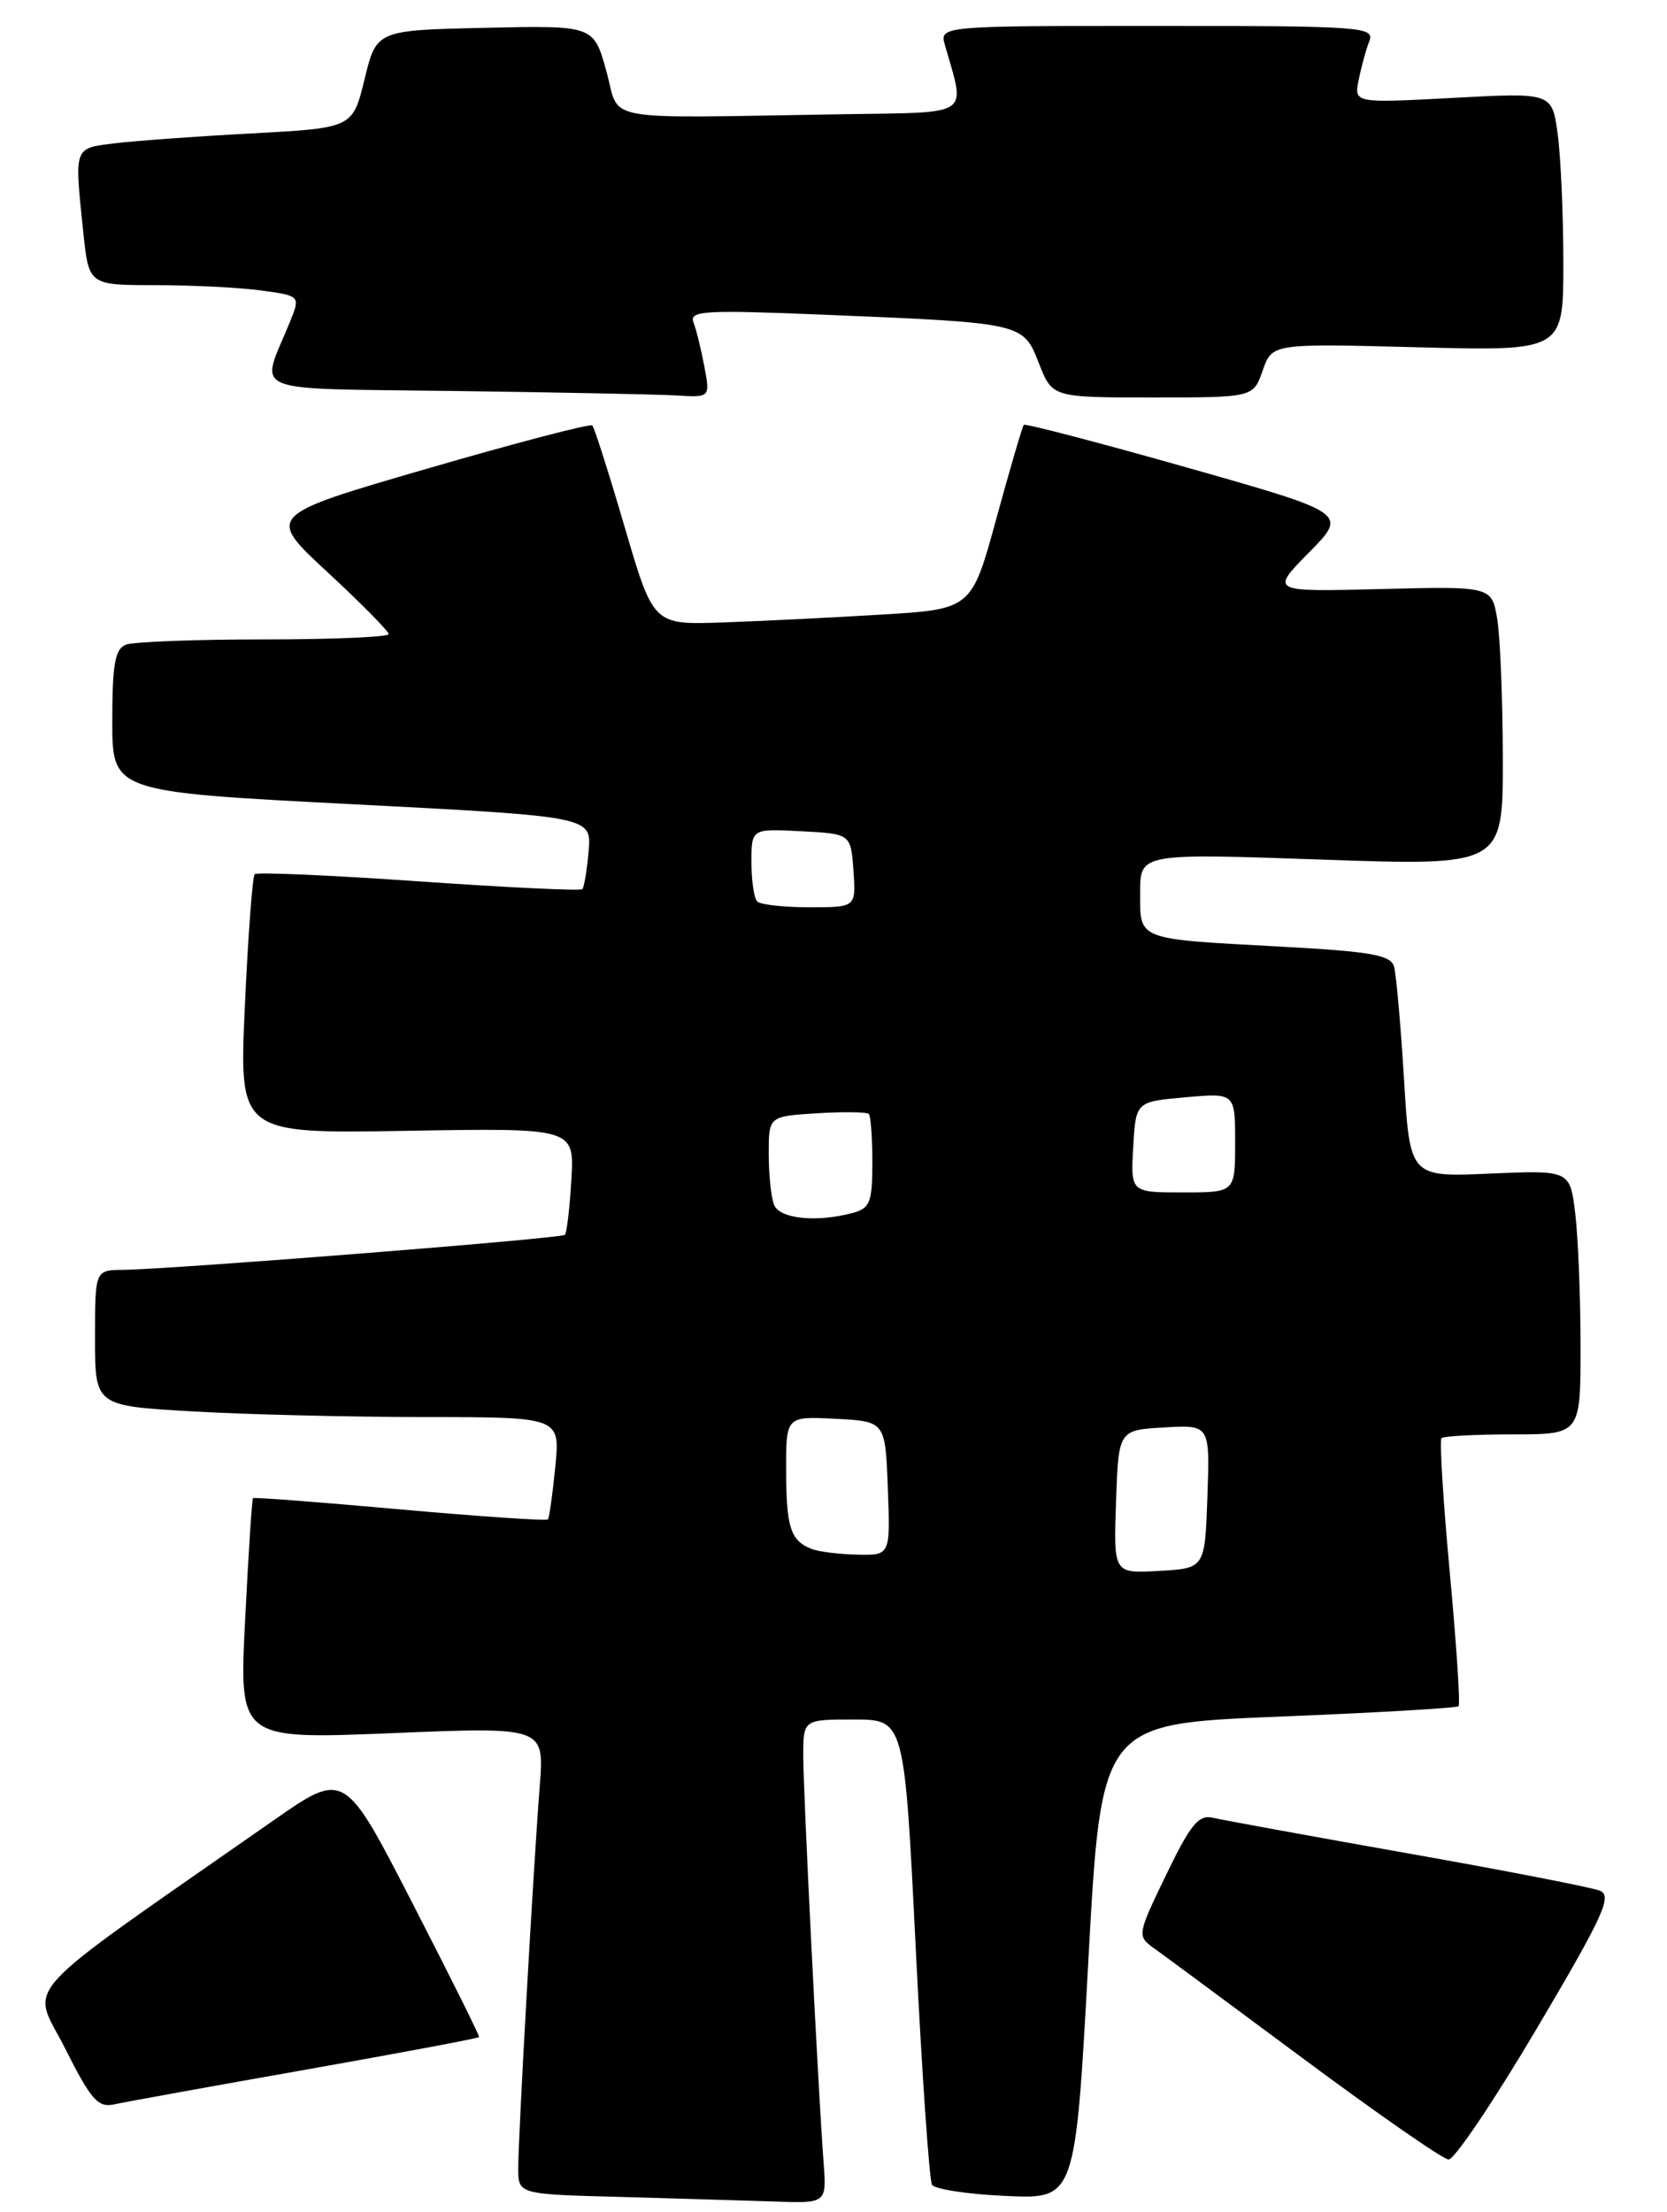 <?xml version="1.0" encoding="UTF-8" standalone="no"?>
<!DOCTYPE svg PUBLIC "-//W3C//DTD SVG 1.1//EN" "http://www.w3.org/Graphics/SVG/1.1/DTD/svg11.dtd" >
<svg xmlns="http://www.w3.org/2000/svg" xmlns:xlink="http://www.w3.org/1999/xlink" version="1.1" viewBox="0 0 193 256">
 <g >
 <path fill="currentColor"
d=" M 95.35 250.25 C 94.70 241.42 93.00 207.47 93.00 203.22 C 93.00 199.00 93.00 199.00 98.85 199.00 C 104.71 199.00 104.71 199.00 106.02 225.45 C 106.74 240.00 107.59 252.33 107.91 252.85 C 108.24 253.36 112.10 253.95 116.50 254.14 C 124.50 254.50 124.50 254.50 126.00 227.00 C 127.50 199.50 127.50 199.50 147.99 198.67 C 159.26 198.22 168.66 197.67 168.87 197.46 C 169.08 197.25 168.62 190.28 167.85 181.98 C 167.08 173.68 166.65 166.69 166.89 166.44 C 167.13 166.20 170.86 166.00 175.17 166.00 C 183.00 166.00 183.00 166.00 182.99 155.75 C 182.99 150.11 182.71 143.23 182.38 140.46 C 181.77 135.42 181.77 135.42 172.50 135.82 C 163.23 136.23 163.23 136.23 162.55 124.86 C 162.17 118.61 161.65 112.77 161.40 111.87 C 161.02 110.52 158.75 110.12 148.22 109.55 C 131.50 108.65 132.00 108.84 132.00 103.31 C 132.00 98.75 132.00 98.75 153.00 99.48 C 174.00 100.21 174.00 100.21 173.99 87.85 C 173.98 81.06 173.69 73.78 173.35 71.67 C 172.71 67.85 172.71 67.85 159.89 68.17 C 147.06 68.50 147.06 68.50 151.55 63.94 C 156.04 59.39 156.04 59.39 137.43 54.11 C 127.20 51.21 118.69 48.99 118.53 49.17 C 118.37 49.35 116.94 54.22 115.36 60.00 C 112.49 70.50 112.49 70.50 101.99 71.13 C 96.22 71.48 87.93 71.89 83.57 72.04 C 75.64 72.31 75.64 72.31 72.32 60.99 C 70.50 54.77 68.81 49.48 68.58 49.24 C 68.34 49.00 59.75 51.25 49.48 54.23 C 30.82 59.65 30.82 59.65 37.91 66.21 C 41.81 69.82 45.00 73.05 45.00 73.39 C 45.00 73.72 38.51 74.00 30.58 74.00 C 22.65 74.00 15.45 74.27 14.58 74.61 C 13.32 75.09 13.00 76.86 13.00 83.43 C 13.00 91.64 13.00 91.64 40.75 93.07 C 68.50 94.50 68.50 94.50 68.15 98.50 C 67.96 100.70 67.63 102.68 67.42 102.90 C 67.21 103.12 58.70 102.71 48.50 102.00 C 38.30 101.29 29.75 100.92 29.49 101.17 C 29.23 101.43 28.72 108.29 28.35 116.42 C 27.68 131.20 27.68 131.20 47.09 130.87 C 66.50 130.54 66.50 130.54 66.15 136.52 C 65.96 139.81 65.62 142.69 65.40 142.91 C 65.00 143.33 20.12 146.88 14.25 146.96 C 11.00 147.00 11.00 147.00 11.00 154.85 C 11.00 162.69 11.00 162.69 22.25 163.34 C 28.44 163.70 40.55 163.99 49.18 164.00 C 64.86 164.00 64.86 164.00 64.29 169.75 C 63.98 172.91 63.59 175.65 63.44 175.84 C 63.28 176.03 55.58 175.51 46.32 174.68 C 37.07 173.85 29.40 173.26 29.29 173.38 C 29.17 173.50 28.76 179.83 28.38 187.45 C 27.68 201.30 27.68 201.30 45.35 200.58 C 63.03 199.85 63.03 199.85 62.49 206.68 C 61.76 216.03 60.00 247.23 60.00 250.93 C 60.00 253.94 60.00 253.94 71.75 254.25 C 78.21 254.43 86.25 254.67 89.60 254.78 C 95.71 255.00 95.71 255.00 95.35 250.25 Z  M 177.93 234.75 C 185.66 221.68 186.70 219.40 185.22 218.81 C 184.28 218.43 174.28 216.48 163.00 214.49 C 151.72 212.49 141.59 210.64 140.47 210.38 C 138.78 209.97 137.86 211.08 135.02 216.96 C 131.68 223.86 131.64 224.06 133.55 225.43 C 134.62 226.19 142.47 232.00 151.00 238.33 C 159.53 244.66 167.04 249.88 167.71 249.92 C 168.37 249.96 172.97 243.14 177.93 234.75 Z  M 35.42 239.52 C 46.37 237.58 55.40 235.89 55.47 235.75 C 55.54 235.61 52.06 228.63 47.74 220.23 C 39.88 204.95 39.88 204.95 31.69 210.66 C 1.22 231.93 3.62 229.30 7.53 237.05 C 10.56 243.07 11.35 243.96 13.27 243.53 C 14.50 243.26 24.46 241.45 35.42 239.52 Z  M 81.55 42.43 C 81.18 40.46 80.62 38.16 80.29 37.32 C 79.77 35.95 81.52 35.85 95.60 36.43 C 118.54 37.38 118.45 37.36 120.29 42.07 C 121.84 46.00 121.84 46.00 133.47 46.00 C 145.10 46.00 145.10 46.00 146.19 42.88 C 147.28 39.75 147.28 39.75 164.14 40.19 C 181.00 40.63 181.00 40.63 181.00 30.45 C 181.00 24.86 180.70 18.13 180.34 15.49 C 179.69 10.71 179.69 10.71 168.23 11.33 C 156.76 11.94 156.76 11.94 157.31 9.22 C 157.61 7.72 158.16 5.71 158.54 4.75 C 159.17 3.11 157.60 3.00 133.99 3.00 C 108.77 3.00 108.77 3.00 109.41 5.25 C 111.79 13.60 112.72 12.98 97.62 13.22 C 68.83 13.67 71.87 14.23 70.20 8.22 C 68.73 2.94 68.73 2.94 56.16 3.22 C 43.59 3.50 43.59 3.50 42.21 9.16 C 40.83 14.81 40.83 14.81 29.16 15.44 C 22.75 15.78 15.59 16.30 13.25 16.59 C 8.51 17.18 8.60 16.91 9.64 26.85 C 10.28 33.00 10.28 33.00 18.00 33.00 C 22.25 33.00 27.76 33.28 30.26 33.62 C 34.80 34.24 34.80 34.24 33.52 37.37 C 30.11 45.72 28.18 44.92 52.69 45.25 C 64.68 45.41 76.24 45.64 78.36 45.77 C 82.22 46.00 82.22 46.00 81.55 42.43 Z  M 129.21 173.80 C 129.50 165.50 129.50 165.50 134.79 165.20 C 140.08 164.89 140.08 164.89 139.79 173.20 C 139.50 181.50 139.50 181.50 134.21 181.80 C 128.92 182.11 128.92 182.11 129.21 173.80 Z  M 94.00 179.27 C 91.53 178.33 91.03 176.81 91.02 170.20 C 91.00 163.90 91.00 163.90 96.75 164.20 C 102.50 164.50 102.50 164.50 102.79 172.25 C 103.08 180.00 103.08 180.00 99.29 179.92 C 97.21 179.88 94.83 179.59 94.00 179.27 Z  M 89.61 139.42 C 89.27 138.55 89.00 135.89 89.00 133.51 C 89.00 129.19 89.00 129.19 94.59 128.84 C 97.66 128.65 100.36 128.69 100.59 128.92 C 100.81 129.15 101.00 131.68 101.00 134.55 C 101.00 139.11 100.72 139.84 98.75 140.37 C 94.52 141.50 90.24 141.06 89.61 139.42 Z  M 131.20 132.75 C 131.50 127.50 131.50 127.50 137.25 126.99 C 143.00 126.48 143.00 126.48 143.00 132.24 C 143.00 138.00 143.00 138.00 136.95 138.00 C 130.90 138.00 130.90 138.00 131.20 132.75 Z  M 87.67 104.33 C 87.30 103.97 87.00 101.92 87.00 99.78 C 87.00 95.90 87.00 95.90 92.75 96.20 C 98.50 96.50 98.50 96.50 98.81 100.75 C 99.11 105.00 99.11 105.00 93.72 105.00 C 90.76 105.00 88.03 104.70 87.67 104.33 Z "/>
</g>
</svg>